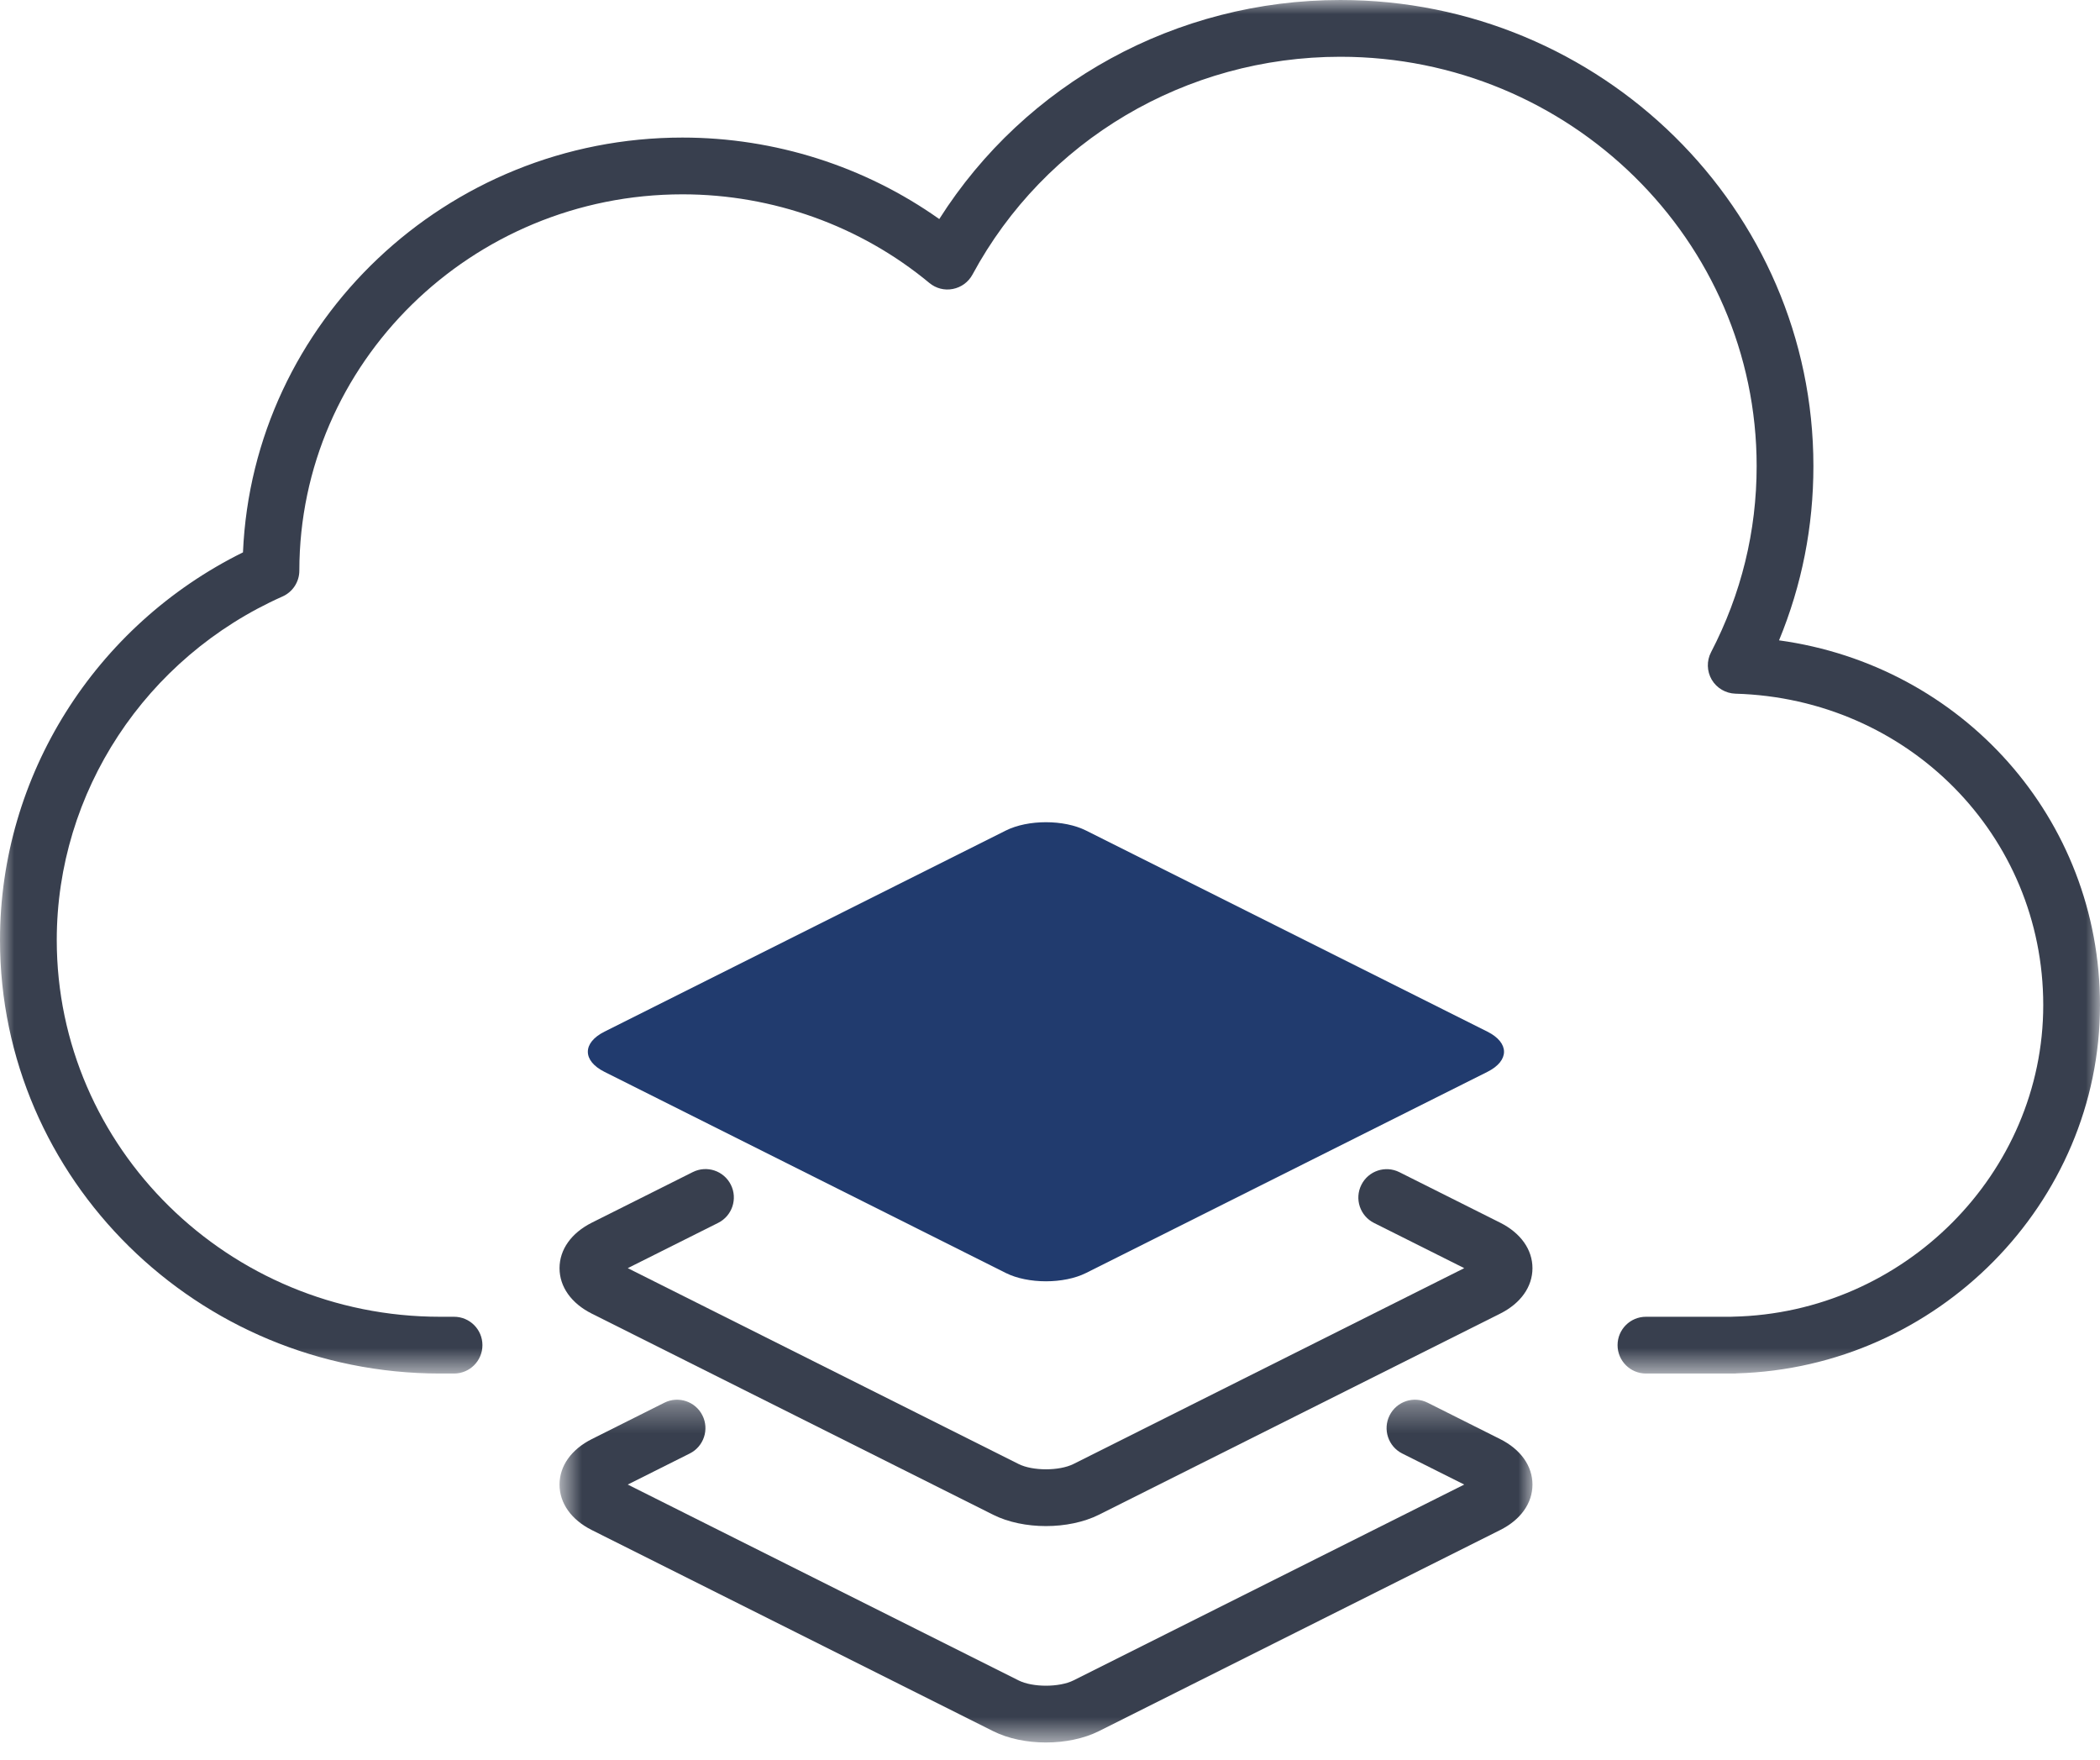 <svg width="74" height="62" viewBox="0 0 74 62" fill="none" xmlns="http://www.w3.org/2000/svg">
<mask id="mask0" mask-type="alpha" maskUnits="userSpaceOnUse" x="0" y="0" width="74" height="49">
<path fill-rule="evenodd" clip-rule="evenodd" d="M0 0H74V48.395H0V0Z" fill="white"/>
</mask>
<g mask="url(#mask0)">
<path fill-rule="evenodd" clip-rule="evenodd" d="M61.086 48.395H58C57.447 48.395 57 47.947 57 47.395C57 46.843 57.447 46.395 58 46.395H60.992C61.017 46.394 61.04 46.392 61.065 46.392C67.095 46.266 72 41.34 72 35.413C72 29.433 67.235 24.613 61.152 24.441C60.809 24.43 60.493 24.244 60.318 23.948C60.145 23.651 60.135 23.285 60.294 22.98C61.36 20.927 61.901 18.721 61.901 16.422C61.901 8.47 55.321 2 47.232 2C41.79 2 36.822 4.941 34.268 9.675C34.125 9.939 33.872 10.124 33.578 10.181C33.281 10.241 32.981 10.161 32.749 9.97C30.321 7.956 27.232 6.847 24.05 6.847C16.611 6.847 10.555 12.793 10.548 20.105C10.548 20.5 10.315 20.857 9.954 21.017C5.122 23.165 2 27.916 2 33.121C2 40.441 8.058 46.395 15.504 46.395H16C16.553 46.395 17 46.843 17 47.395C17 47.947 16.553 48.395 16 48.395H15.504C6.955 48.395 0 41.544 0 33.121C0 27.337 3.34 22.043 8.562 19.462C8.911 11.345 15.728 4.847 24.05 4.847C27.303 4.847 30.474 5.859 33.098 7.718C36.135 2.93 41.449 -0 47.232 -0C56.424 -0 63.901 7.368 63.901 16.422C63.901 18.552 63.495 20.611 62.69 22.562C69.141 23.448 74 28.837 74 35.413C74 42.389 68.269 48.188 61.204 48.389C61.166 48.394 61.126 48.395 61.086 48.395Z" fill="#383F4E"/>
</g>
<mask id="mask1" mask-type="alpha" maskUnits="userSpaceOnUse" x="19" y="49" width="36" height="13">
<path fill-rule="evenodd" clip-rule="evenodd" d="M19.717 49.318H54.001V61.395H19.717V49.318Z" fill="white"/>
</mask>
<g mask="url(#mask1)">
<path fill-rule="evenodd" clip-rule="evenodd" d="M36.858 61.395C36.193 61.395 35.527 61.262 34.997 60.996L20.854 53.91C20.132 53.548 19.717 52.964 19.717 52.308C19.717 51.652 20.132 51.068 20.854 50.705L23.41 49.424C23.904 49.175 24.506 49.377 24.752 49.87C25 50.364 24.8 50.965 24.307 51.212L22.121 52.307L35.893 59.208C36.389 59.457 37.328 59.456 37.826 59.208L51.597 52.307L49.412 51.213C48.919 50.965 48.719 50.364 48.967 49.87C49.214 49.377 49.815 49.175 50.309 49.424L52.863 50.705C53.586 51.068 54.001 51.652 54.001 52.308C54.001 52.964 53.586 53.548 52.862 53.91L38.722 60.996C38.19 61.261 37.524 61.395 36.858 61.395Z" fill="#383F4E"/>
</g>
<path fill-rule="evenodd" clip-rule="evenodd" d="M36.858 53.77C36.193 53.77 35.527 53.637 34.997 53.371L20.854 46.285C20.132 45.923 19.717 45.339 19.717 44.683C19.717 44.027 20.132 43.443 20.854 43.08L24.411 41.298C24.909 41.049 25.507 41.251 25.754 41.744C26.001 42.238 25.801 42.839 25.308 43.086L22.121 44.682L35.893 51.583C36.389 51.832 37.328 51.832 37.826 51.583L51.597 44.682L48.417 43.089C47.924 42.841 47.724 42.241 47.972 41.747C48.218 41.254 48.817 41.052 49.313 41.301L52.863 43.08C53.586 43.443 54.001 44.027 54.001 44.683C54.001 45.339 53.586 45.923 52.862 46.285L38.722 53.371C38.19 53.636 37.524 53.77 36.858 53.77Z" fill="#383F4E"/>
<path fill-rule="evenodd" clip-rule="evenodd" d="M52.413 36.349L38.271 29.264C37.49 28.872 36.224 28.872 35.442 29.264L21.301 36.349C20.519 36.741 20.519 37.375 21.301 37.766L35.442 44.852C36.224 45.243 37.49 45.243 38.271 44.852L52.413 37.766C53.194 37.375 53.194 36.741 52.413 36.349Z" fill="#213B6E"/>
</svg>
